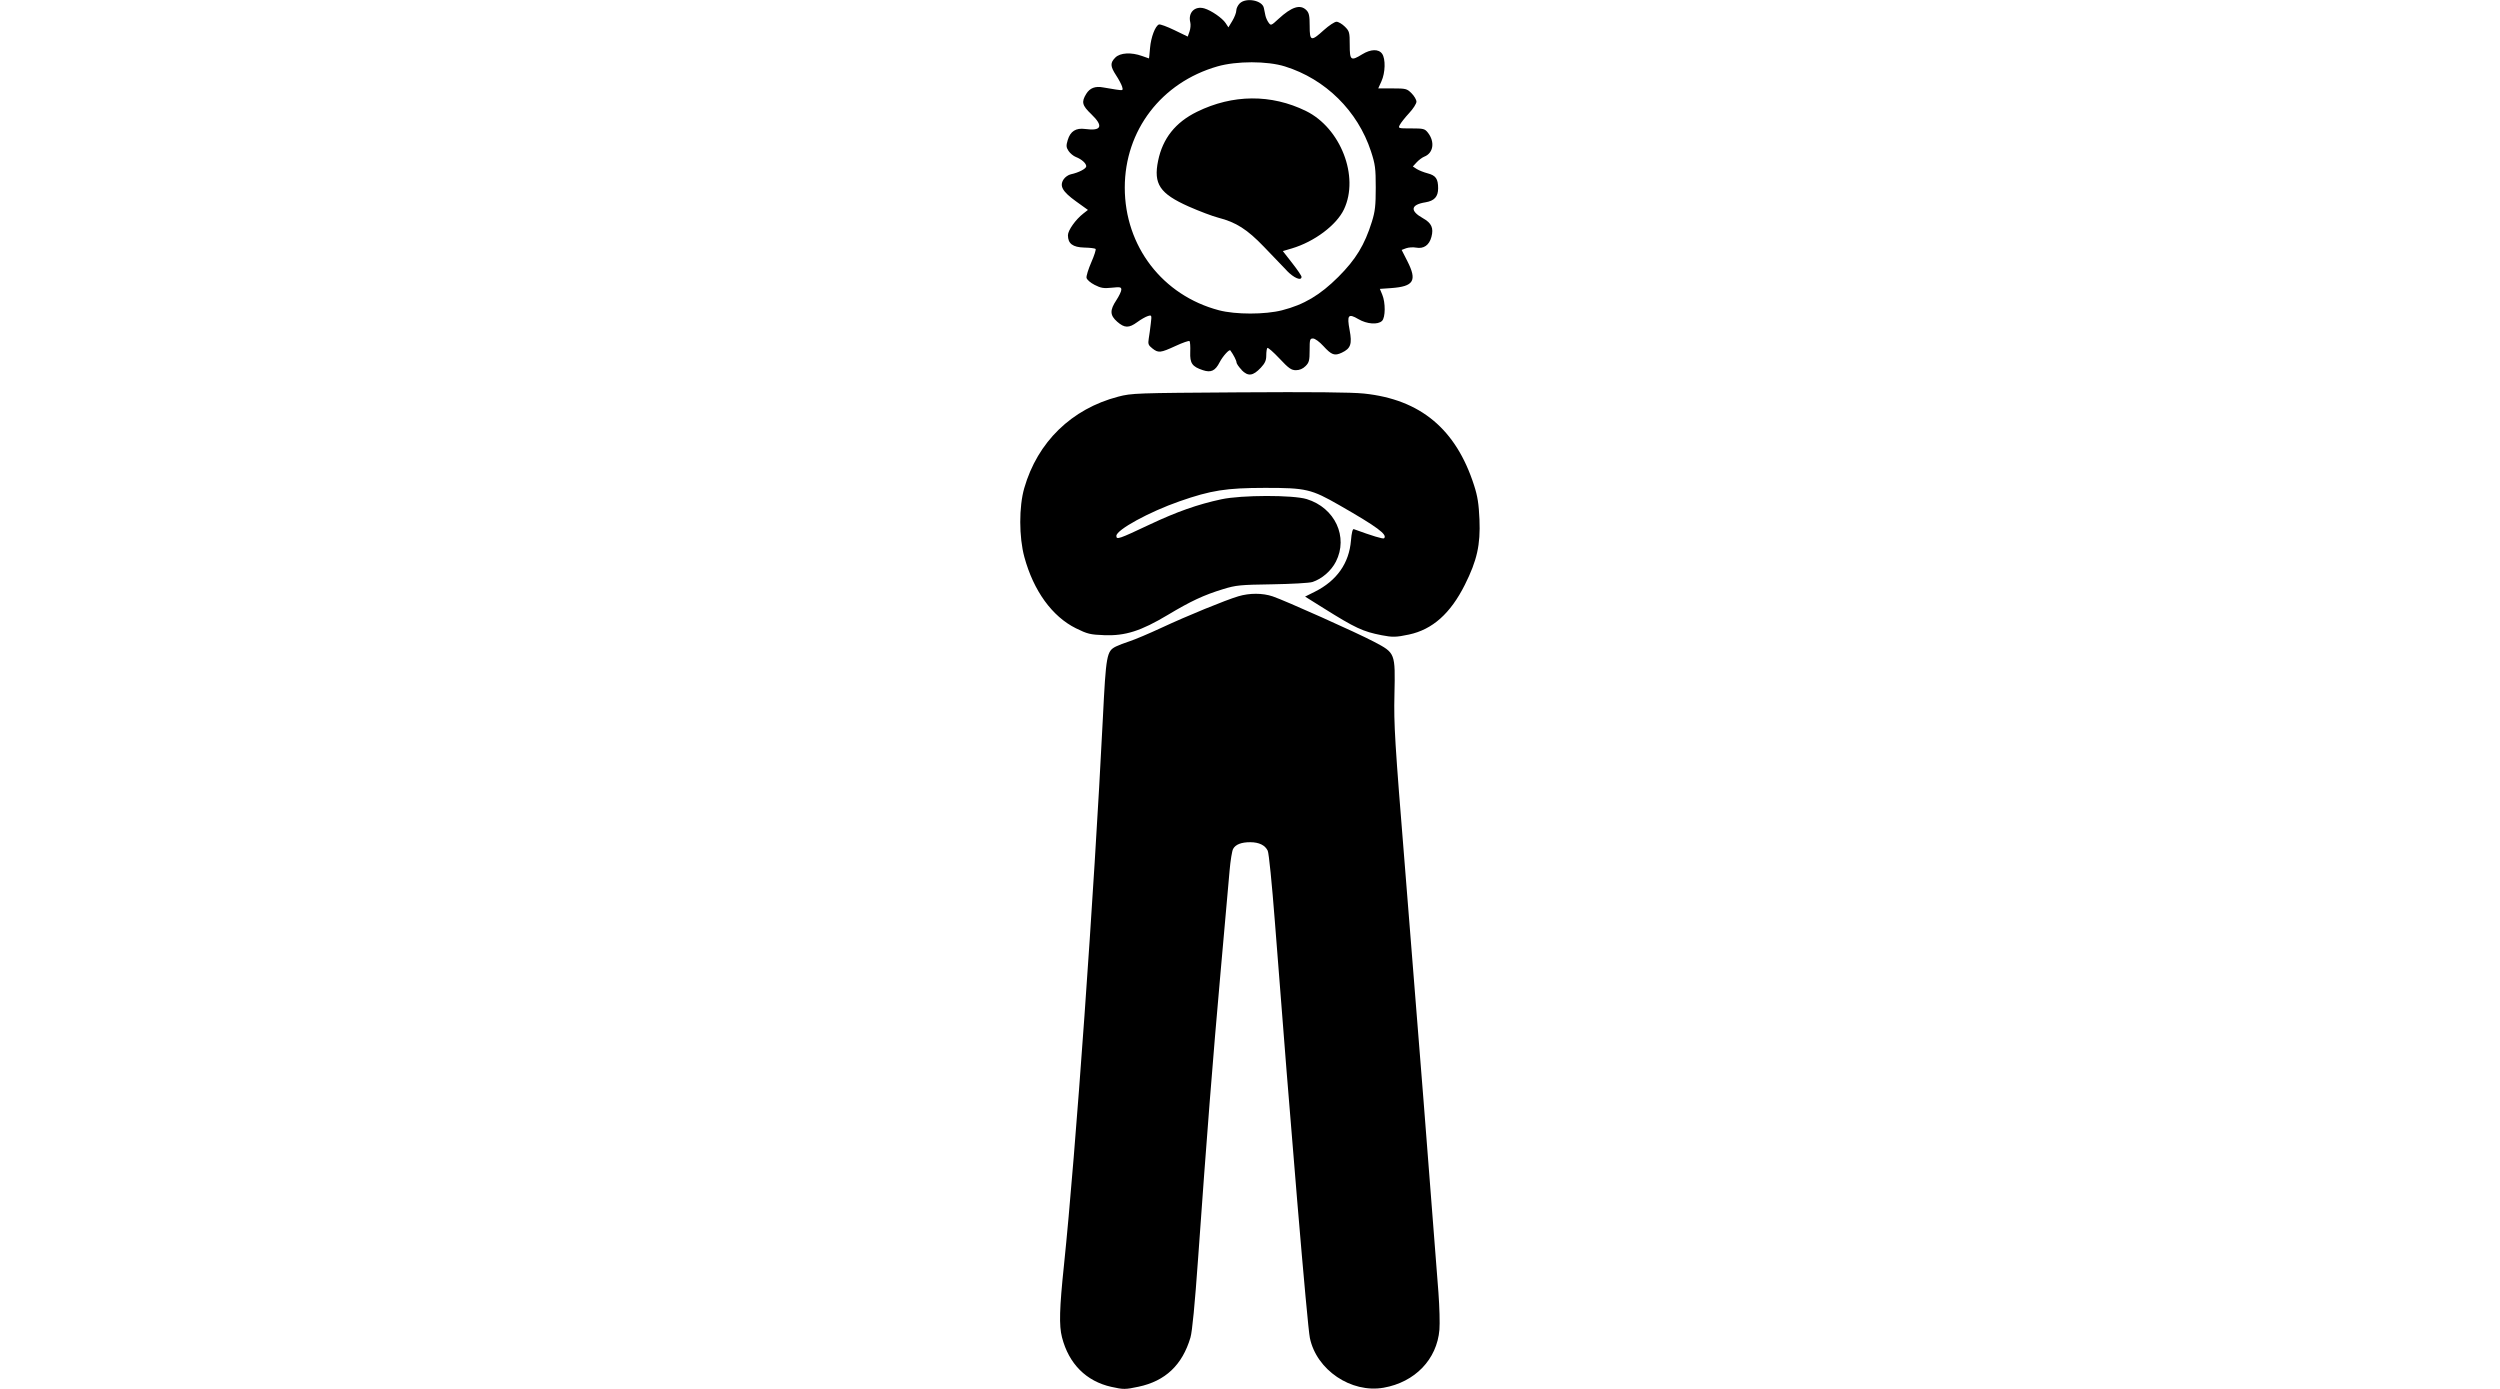 <?xml version="1.0" encoding="UTF-8" standalone="no"?>
<svg
   width="180"
   height="100"
   viewBox="0 0 47.625 26.458"
   version="1.1"
   id="svg8"
   inkscape:version="1.2 (56b05e47e7, 2022-06-09, custom)"
   sodipodi:docname="about-coni.svg"
   inkscape:export-filename="../9d5492c2/about-coni.png"
   inkscape:export-xdpi="96"
   inkscape:export-ydpi="96"
   xmlns:inkscape="http://www.inkscape.org/namespaces/inkscape"
   xmlns:sodipodi="http://sodipodi.sourceforge.net/DTD/sodipodi-0.dtd"
   xmlns="http://www.w3.org/2000/svg"
   xmlns:svg="http://www.w3.org/2000/svg"
   xmlns:rdf="http://www.w3.org/1999/02/22-rdf-syntax-ns#"
   xmlns:cc="http://creativecommons.org/ns#"
   xmlns:dc="http://purl.org/dc/elements/1.1/">
  <defs
     id="defs2" />
  <sodipodi:namedview
     id="base"
     pagecolor="#ffffff"
     bordercolor="#666666"
     borderopacity="1.0"
     inkscape:pageopacity="0.0"
     inkscape:pageshadow="2"
     inkscape:zoom="1.979899"
     inkscape:cx="62.629457"
     inkscape:cy="78.034284"
     inkscape:document-units="mm"
     inkscape:current-layer="layer1"
     inkscape:document-rotation="0"
     showgrid="false"
     units="px"
     inkscape:window-width="1854"
     inkscape:window-height="1016"
     inkscape:window-x="0"
     inkscape:window-y="0"
     inkscape:window-maximized="1"
     inkscape:showpageshadow="0"
     inkscape:pagecheckerboard="1"
     inkscape:deskcolor="#d1d1d1" />
  <g
     inkscape:label="Calque 1"
     inkscape:groupmode="layer"
     id="layer1">
    <path
       style="fill:#000000;stroke-width:0.032"
       d="m 21.172,26.42 c -0.48,-0.107 -0.811,-0.439 -0.941,-0.944 -0.058,-0.224 -0.049,-0.549 0.038,-1.379 0.22,-2.11 0.573,-7.074 0.74,-10.405 0.061,-1.223 0.073,-1.288 0.251,-1.377 0.048,-0.024 0.165,-0.069 0.262,-0.1 0.096,-0.031 0.368,-0.146 0.604,-0.256 0.494,-0.23 1.222,-0.528 1.465,-0.6 0.214,-0.064 0.462,-0.063 0.654,0.002 0.229,0.077 1.606,0.693 1.929,0.864 0.409,0.216 0.407,0.21 0.39,1.007 -0.013,0.576 0.006,0.885 0.203,3.32 0.193,2.385 0.534,6.721 0.635,8.069 0.02,0.271 0.029,0.59 0.019,0.71 -0.047,0.565 -0.466,1 -1.064,1.105 -0.617,0.108 -1.278,-0.338 -1.404,-0.948 -0.049,-0.237 -0.366,-4.006 -0.667,-7.933 -0.056,-0.726 -0.114,-1.303 -0.136,-1.349 -0.05,-0.105 -0.165,-0.161 -0.331,-0.162 -0.172,-6.02e-4 -0.283,0.043 -0.329,0.129 -0.02,0.038 -0.05,0.221 -0.066,0.407 -0.016,0.186 -0.093,1.052 -0.171,1.926 -0.148,1.659 -0.267,3.173 -0.428,5.449 -0.064,0.901 -0.113,1.409 -0.147,1.525 -0.155,0.523 -0.478,0.829 -0.989,0.937 -0.253,0.054 -0.287,0.054 -0.517,0.003 z m 5.149,-14.319 c -0.359,-0.07 -0.502,-0.137 -1.104,-0.514 l -0.355,-0.222 0.184,-0.092 c 0.419,-0.209 0.654,-0.542 0.69,-0.976 0.012,-0.147 0.032,-0.225 0.054,-0.217 0.349,0.128 0.559,0.192 0.577,0.174 0.069,-0.069 -0.127,-0.215 -0.848,-0.628 -0.541,-0.31 -0.638,-0.333 -1.425,-0.332 -0.735,9.58e-4 -1.023,0.046 -1.622,0.255 -0.577,0.201 -1.205,0.544 -1.205,0.659 -8e-5,0.078 0.042,0.064 0.635,-0.216 0.516,-0.243 0.913,-0.384 1.366,-0.481 0.381,-0.082 1.364,-0.084 1.626,-0.003 0.538,0.166 0.795,0.72 0.555,1.191 -0.09,0.176 -0.265,0.328 -0.447,0.388 -0.057,0.019 -0.403,0.038 -0.768,0.044 -0.611,0.009 -0.686,0.016 -0.934,0.092 -0.366,0.112 -0.615,0.228 -1.055,0.492 -0.51,0.305 -0.807,0.4 -1.206,0.385 -0.271,-0.01 -0.323,-0.023 -0.542,-0.131 -0.454,-0.225 -0.808,-0.714 -0.983,-1.358 -0.103,-0.379 -0.104,-0.958 -0.002,-1.312 0.253,-0.88 0.902,-1.511 1.791,-1.743 0.256,-0.067 0.337,-0.069 2.298,-0.082 1.392,-0.009 2.143,-0.002 2.383,0.023 1.075,0.112 1.753,0.677 2.097,1.748 0.068,0.21 0.09,0.355 0.103,0.652 0.02,0.481 -0.046,0.779 -0.278,1.242 -0.274,0.548 -0.618,0.854 -1.066,0.949 -0.244,0.052 -0.314,0.053 -0.519,0.013 z M 23.656,7.049 c -0.056,-0.057 -0.101,-0.123 -0.101,-0.146 0,-0.034 -0.056,-0.144 -0.117,-0.228 -0.02,-0.027 -0.146,0.113 -0.204,0.226 -0.083,0.163 -0.164,0.202 -0.318,0.151 -0.206,-0.068 -0.25,-0.131 -0.242,-0.346 0.004,-0.103 -0.002,-0.197 -0.014,-0.208 -0.011,-0.012 -0.131,0.03 -0.267,0.093 -0.287,0.132 -0.326,0.137 -0.442,0.045 -0.075,-0.059 -0.084,-0.084 -0.068,-0.183 0.011,-0.063 0.028,-0.191 0.039,-0.285 0.02,-0.168 0.019,-0.17 -0.056,-0.147 -0.042,0.013 -0.132,0.064 -0.201,0.115 -0.16,0.117 -0.242,0.115 -0.382,-0.007 -0.14,-0.123 -0.144,-0.218 -0.017,-0.41 0.052,-0.079 0.095,-0.169 0.095,-0.2 1.2e-4,-0.051 -0.021,-0.055 -0.183,-0.038 -0.153,0.016 -0.206,0.007 -0.326,-0.054 -0.08,-0.041 -0.148,-0.1 -0.154,-0.135 -0.006,-0.034 0.035,-0.166 0.091,-0.295 0.057,-0.129 0.093,-0.244 0.082,-0.255 -0.012,-0.012 -0.109,-0.024 -0.216,-0.026 -0.22,-0.006 -0.311,-0.075 -0.311,-0.235 0,-0.093 0.146,-0.299 0.294,-0.414 l 0.087,-0.068 -0.228,-0.164 c -0.259,-0.187 -0.318,-0.292 -0.235,-0.419 0.028,-0.043 0.09,-0.086 0.138,-0.096 0.148,-0.031 0.293,-0.107 0.293,-0.152 0,-0.056 -0.088,-0.135 -0.197,-0.177 -0.047,-0.018 -0.11,-0.07 -0.14,-0.115 -0.046,-0.07 -0.048,-0.101 -0.016,-0.208 0.05,-0.168 0.156,-0.235 0.332,-0.211 0.314,0.043 0.354,-0.055 0.116,-0.283 -0.175,-0.167 -0.19,-0.231 -0.096,-0.385 0.07,-0.114 0.173,-0.153 0.327,-0.123 0.057,0.011 0.165,0.029 0.241,0.04 0.135,0.02 0.138,0.018 0.116,-0.056 -0.013,-0.042 -0.064,-0.139 -0.115,-0.216 -0.112,-0.172 -0.115,-0.237 -0.014,-0.338 0.092,-0.092 0.302,-0.104 0.51,-0.029 0.07,0.025 0.129,0.046 0.131,0.046 0.002,2.642e-4 0.011,-0.089 0.02,-0.198 0.017,-0.204 0.099,-0.422 0.17,-0.449 0.022,-0.008 0.154,0.04 0.294,0.108 l 0.254,0.123 0.034,-0.097 c 0.019,-0.053 0.025,-0.131 0.015,-0.172 -0.047,-0.188 0.085,-0.32 0.267,-0.268 0.131,0.038 0.343,0.184 0.406,0.28 l 0.053,0.081 0.075,-0.124 c 0.041,-0.068 0.075,-0.156 0.075,-0.196 9e-5,-0.039 0.029,-0.1 0.064,-0.135 0.119,-0.119 0.432,-0.061 0.461,0.085 0.008,0.041 0.022,0.106 0.03,0.145 0.008,0.039 0.035,0.1 0.06,0.134 0.044,0.061 0.05,0.059 0.188,-0.069 0.252,-0.232 0.415,-0.284 0.531,-0.169 0.052,0.052 0.064,0.106 0.064,0.302 0,0.293 0.026,0.301 0.27,0.079 0.097,-0.087 0.205,-0.159 0.241,-0.159 0.036,0 0.107,0.042 0.159,0.093 0.087,0.087 0.093,0.108 0.093,0.349 0,0.296 0.021,0.312 0.238,0.178 0.163,-0.1 0.313,-0.104 0.379,-0.01 0.068,0.097 0.062,0.36 -0.013,0.525 l -0.061,0.135 h 0.271 c 0.257,0 0.276,0.005 0.364,0.093 0.051,0.051 0.093,0.123 0.093,0.16 0,0.037 -0.062,0.135 -0.139,0.217 -0.076,0.082 -0.155,0.182 -0.176,0.221 -0.037,0.071 -0.037,0.071 0.216,0.071 0.233,0 0.258,0.006 0.317,0.081 0.138,0.175 0.105,0.39 -0.069,0.457 -0.038,0.015 -0.103,0.063 -0.144,0.107 l -0.074,0.08 0.074,0.048 c 0.041,0.026 0.135,0.064 0.209,0.083 0.155,0.041 0.199,0.104 0.199,0.285 0,0.16 -0.072,0.239 -0.242,0.267 -0.282,0.045 -0.3,0.162 -0.047,0.303 0.163,0.091 0.207,0.187 0.161,0.357 -0.042,0.157 -0.147,0.23 -0.291,0.203 -0.058,-0.011 -0.144,-0.005 -0.191,0.012 l -0.085,0.032 0.11,0.216 c 0.188,0.371 0.122,0.48 -0.31,0.511 l -0.215,0.015 0.046,0.111 c 0.063,0.15 0.061,0.434 -0.004,0.498 -0.078,0.078 -0.288,0.063 -0.451,-0.033 -0.193,-0.113 -0.221,-0.079 -0.167,0.209 0.05,0.266 0.021,0.35 -0.148,0.43 -0.139,0.066 -0.196,0.045 -0.354,-0.128 -0.073,-0.08 -0.158,-0.142 -0.195,-0.142 -0.06,0 -0.065,0.019 -0.065,0.224 0,0.195 -0.01,0.234 -0.078,0.302 -0.051,0.051 -0.114,0.078 -0.183,0.078 -0.088,0 -0.137,-0.034 -0.314,-0.223 -0.115,-0.122 -0.219,-0.213 -0.23,-0.201 -0.012,0.012 -0.021,0.076 -0.021,0.144 0,0.094 -0.024,0.147 -0.103,0.232 -0.151,0.16 -0.243,0.171 -0.368,0.044 z m 0.769,-1.139 c 0.416,-0.106 0.723,-0.289 1.07,-0.635 0.334,-0.334 0.501,-0.609 0.639,-1.05 0.062,-0.199 0.074,-0.307 0.074,-0.651 0,-0.369 -0.01,-0.443 -0.091,-0.692 -0.253,-0.77 -0.868,-1.377 -1.64,-1.617 -0.337,-0.105 -0.921,-0.105 -1.285,-3.12e-4 -1.068,0.307 -1.765,1.219 -1.765,2.309 0,1.117 0.719,2.054 1.795,2.337 0.315,0.083 0.878,0.083 1.203,-5.473e-4 z m 0.087,-0.757 c -0.081,-0.084 -0.276,-0.288 -0.435,-0.453 -0.317,-0.33 -0.529,-0.466 -0.868,-0.553 -0.112,-0.029 -0.365,-0.125 -0.564,-0.213 -0.552,-0.246 -0.674,-0.429 -0.583,-0.872 0.088,-0.427 0.33,-0.731 0.741,-0.933 0.68,-0.334 1.414,-0.339 2.075,-0.015 0.662,0.325 1.02,1.249 0.725,1.873 -0.142,0.301 -0.565,0.618 -0.993,0.745 l -0.172,0.051 0.178,0.228 c 0.098,0.125 0.178,0.243 0.178,0.262 0,0.085 -0.147,0.023 -0.283,-0.119 z"
       id="path186" />
  </g>
</svg>
